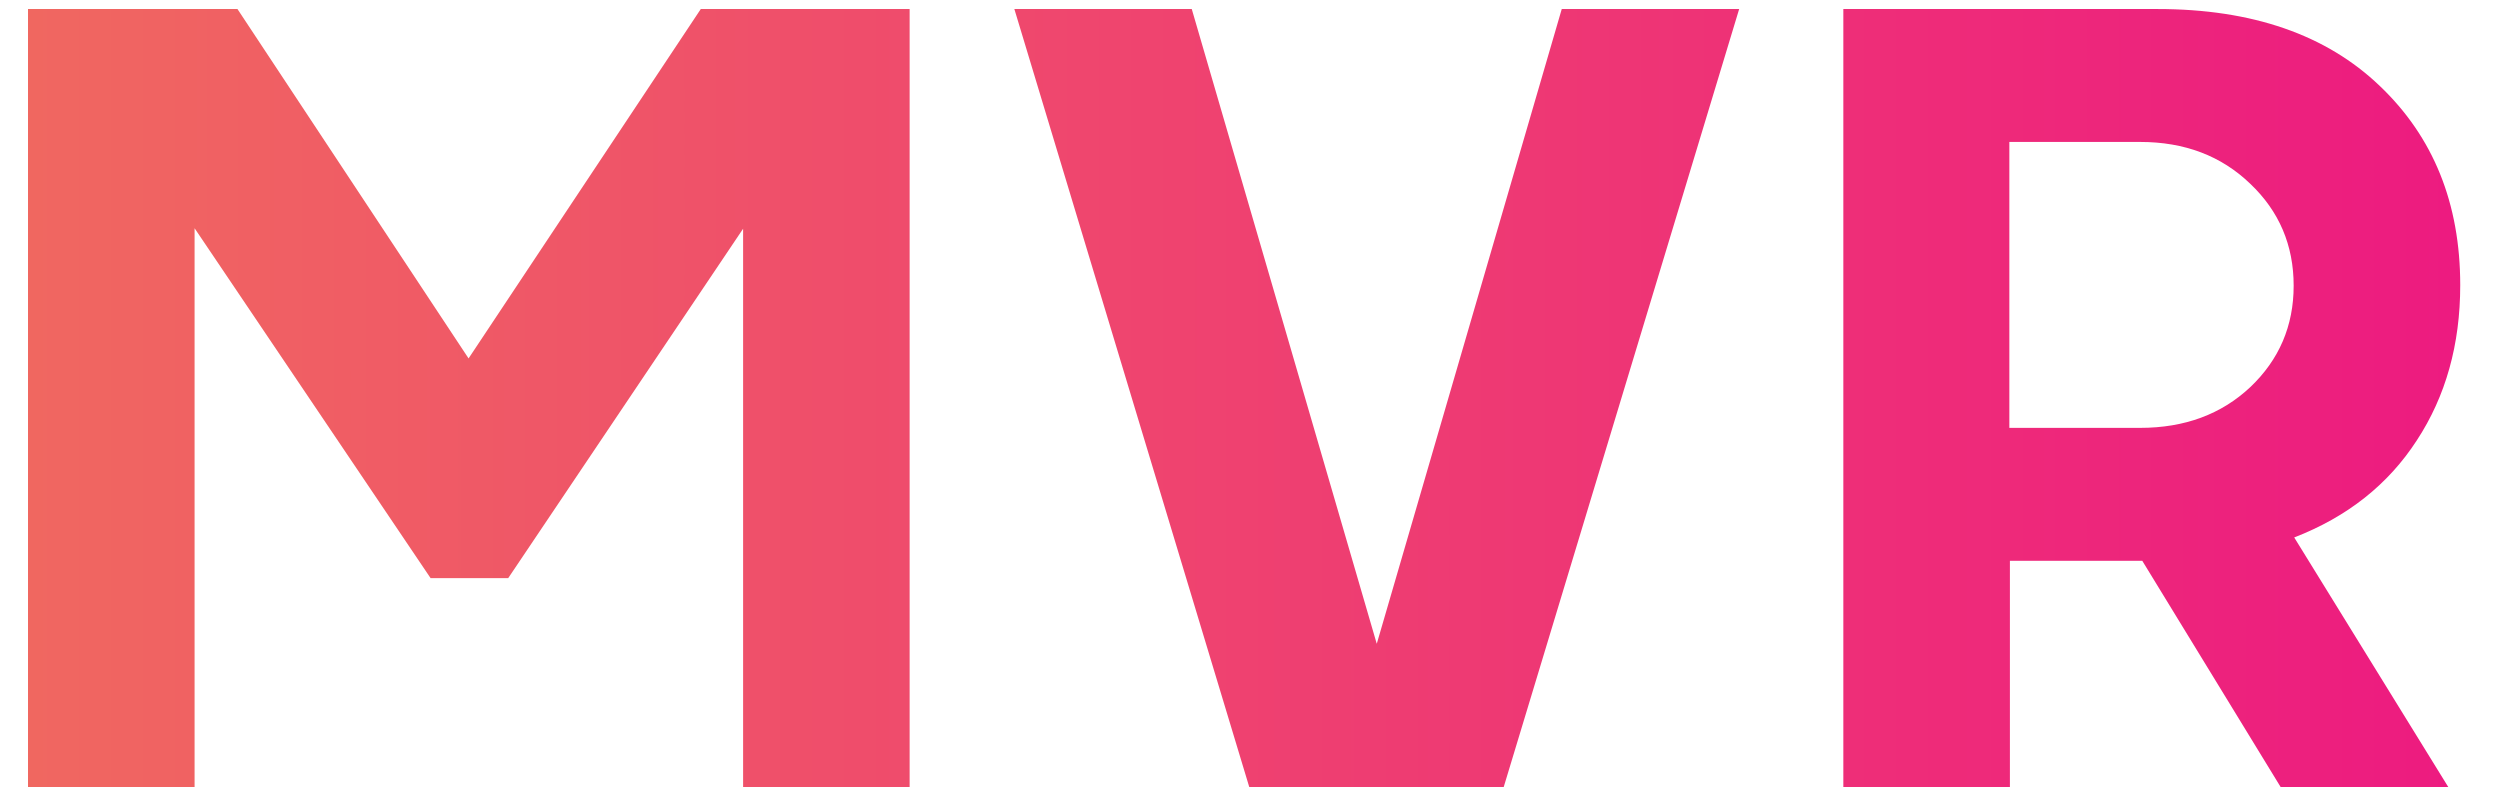 <svg width="54" height="17" viewBox="0 0 54 17" fill="none" xmlns="http://www.w3.org/2000/svg">
<path d="M19.648 0.195V17H16.051V4.941L10.977 12.488H9.301L4.203 4.93V17H0.605V0.195H5.129L10.121 7.742L15.137 0.195H19.648Z" fill="url(#paint0_linear)"/>
<path d="M33.734 0.195H37.566L32.48 17H26.984L21.91 0.195H25.742L29.738 13.906L33.734 0.195Z" fill="url(#paint1_linear)"/>
<path d="M53.141 6.16C53.141 7.441 52.828 8.559 52.203 9.512C51.586 10.465 50.703 11.164 49.555 11.609L52.883 17H49.262L46.273 12.113H43.414V17H39.816V0.195H46.602C48.648 0.195 50.25 0.75 51.406 1.859C52.562 2.961 53.141 4.395 53.141 6.16ZM43.402 9.242H46.227C47.188 9.242 47.98 8.949 48.605 8.363C49.23 7.77 49.543 7.039 49.543 6.172C49.543 5.297 49.23 4.562 48.605 3.969C47.98 3.367 47.188 3.066 46.227 3.066H43.402V9.242Z" fill="url(#paint2_linear)"/>
<defs>
<linearGradient id="paint0_linear" x1="-16.54" y1="7.453" x2="71.582" y2="7.453" gradientUnits="userSpaceOnUse">
<stop stop-color="#F18056"/>
<stop offset="1" stop-color="#EC008B"/>
</linearGradient>
<linearGradient id="paint1_linear" x1="-16.54" y1="7.453" x2="71.582" y2="7.453" gradientUnits="userSpaceOnUse">
<stop stop-color="#F18056"/>
<stop offset="1" stop-color="#EC008B"/>
</linearGradient>
<linearGradient id="paint2_linear" x1="-16.54" y1="7.453" x2="71.582" y2="7.453" gradientUnits="userSpaceOnUse">
<stop stop-color="#F18056"/>
<stop offset="1" stop-color="#EC008B"/>
</linearGradient>
</defs>
</svg>
